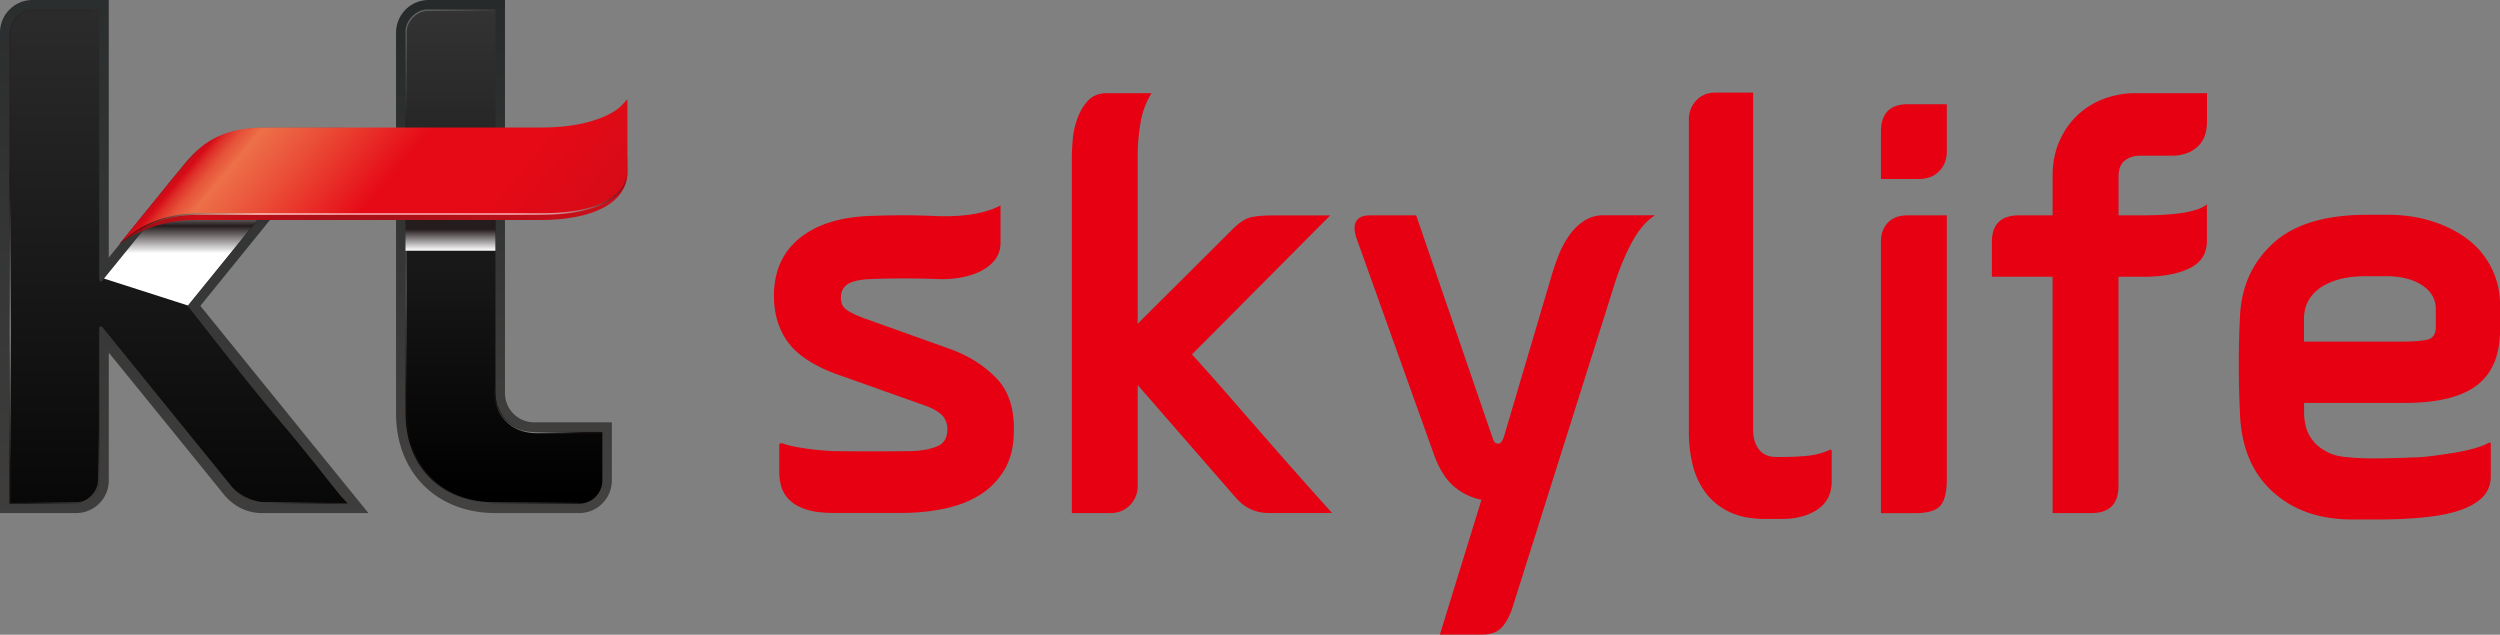 <svg width="193" height="49" viewBox="0 0 193 49" fill="none" xmlns="http://www.w3.org/2000/svg">
    <rect x="0" y="0" width="193" height="49" fill="#808080" stroke="none"/>
    <g clip-path="url(#x9nxmavuma)">
        <path d="m23.136 33.071-7.669-9.458 11.14-13.744h-6.083c-2.725 0-4.597.83-6.257 2.78l-5.87 7.234V0H2.507A2.513 2.513 0 0 0 0 2.522v37.087h5.892a2.516 2.516 0 0 0 2.506-2.516v-9.869l4.77 5.87 4.06 5.01c.818 1.028 1.894 1.505 2.999 1.505h8.218l-5.314-6.538h.005z" fill="url(#c0knl31job)"/>
        <path d="M26.382 38.368c-.482-.528-2.371-3.028-4.743-5.83-3.139-3.707-6.346-7.954-7.142-8.903 1.228-1.51 9.222-11.374 10.175-12.536l.42-.495h-4.888c-1.923 0-4.059.972-5.303 2.432l-7.008 8.639s-.045.05-.1.05a.137.137 0 0 1-.135-.134V.74H2.506C1.53.741.734 1.545.734 2.528v36.35h5.158c.975 0 1.766-.802 1.766-1.79V25.336a.13.13 0 0 1 .134-.135.13.13 0 0 1 .101.04l5.91 7.29 4.114 5.066c.7.792 1.62 1.27 2.461 1.27h6.464l-.465-.506.005.006z" fill="url(#toxcyp6lgc)"/>
        <path d="M38.25 39.609c-4.547 0-7.675-3.134-7.675-7.684V2.516A2.52 2.52 0 0 1 33.087 0h5.897v30.347a2.256 2.256 0 0 0 2.254 2.258h5.998v4.488a2.522 2.522 0 0 1-2.517 2.516h-6.47z" fill="url(#co94agic1d)"/>
        <path d="M38.25 38.879c-4.137 0-6.94-2.809-6.94-6.954V2.516c0-.983.796-1.786 1.777-1.786h5.163v29.617c0 1.651 1.34 3 2.988 3h5.264v3.746c0 .983-.796 1.786-1.777 1.786H38.25z" fill="url(#34r2c4wore)"/>
        <path style="mix-blend-mode:screen" opacity=".5" d="M.84 12.857h-.1v25.977h.1V12.857z" fill="url(#0g1gpj2ymf)"/>
        <path style="mix-blend-mode:screen" opacity=".25" d="M1.368 38.879h4.603c.818 0 1.693-.742 1.693-1.865v-11.57h-.101v11.57c0 1.005-.824 1.752-1.587 1.752H1.368v.113z" fill="url(#bm9ugi5xjg)"/>
        <path style="mix-blend-mode:screen" opacity=".25" d="M31.411 12.649V2.399c0-.77.796-1.556 1.564-1.556h5.163l.107-.113h-5.27c-.824 0-1.67.843-1.67 1.668v10.25h.106z" fill="url(#gkhyqxfgnh)"/>
        <path style="mix-blend-mode:screen" opacity=".25" d="M31.41 32.088v-19.36h-.105v19.36h.106z" fill="url(#uf0s0ucnpi)"/>
        <path style="mix-blend-mode:screen" opacity=".5" d="M38.133 29.999c0 .376.022.736.1 1.067.152.663.5 1.207.97 1.612.555.483 1.295.77 2.293.77h4.978v-.102c-.74 0-5.05.012-5.05.012-1.172 0-1.924-.422-2.467-1.05a3.042 3.042 0 0 1-.645-1.264c-.073-.326-.078-.675-.078-1.04h-.107l.006-.005z" fill="url(#yker23a2fj)"/>
        <path style="mix-blend-mode:screen" opacity=".25" d="M44.635 38.772H38.15c-3.975-.006-6.688-2.707-6.688-6.684h-.106c0 4.033 2.763 6.79 6.794 6.79h6.486v-.106z" fill="url(#0wovmb9lck)"/>
        <path style="mix-blend-mode:multiply" d="M31.305 19.355h6.94v-4.448h-6.94v4.448z" fill="url(#z20342u26l)"/>
        <path style="mix-blend-mode:screen" opacity=".25" d="M14.447 23.64s9.3-11.463 10.332-12.732h-.135L14.352 23.6l.095.04z" fill="url(#88efetszom)"/>
        <path style="mix-blend-mode:multiply" d="M20.16 10.543c-1.861 0-3.93.938-5.14 2.347l-6.992 8.616 6.48 2.078s9.425-11.626 10.473-12.901c-1.256 0-4.821-.14-4.821-.14z" fill="url(#so18k65pjn)"/>
        <path style="mix-blend-mode:screen" opacity=".25" d="M18.03 37.705c.605.69 1.535 1.168 2.331 1.168h5.68l-.096-.107h-5.584c-.633 0-1.693-.415-2.332-1.061z" fill="url(#8sew2mu0oo)"/>
        <path style="mix-blend-mode:screen" opacity=".25" d="M7.03.741H2.433C1.61.741.74 1.483.74 2.601v11.823h.107V2.6c0-1.006.824-1.758 1.586-1.758H7.03V.736.74z" fill="url(#d2o6q64ghp)"/>
        <path d="M41.793 10.846c-4.754 0-21.998.011-21.998.011-2.983 0-4.95 1.062-6.335 2.752l-4.255 5.257s0-.01-.006 0c1.542-1.179 3.667-1.881 5.842-1.881h26.752c3.392 0 6.649-1.04 6.649-3.718 0-2.68-.309-4.151-.309-4.151s-1.592 1.73-6.346 1.73h.006z" fill="url(#5ho672b4sq)"/>
        <path d="m9.26 18.793 4.923-6.071c1.21-1.494 2.803-2.876 6.189-2.876h21.42c4.53 0 6.111-1.612 6.123-1.629l.52-.55v5.594s.068.803-.672 1.612c-1.037 1.135-3.044 1.713-5.976 1.713H15.001c-3.414 0-5.74 2.207-5.74 2.207z" fill="url(#kmuo12th8r)"/>
        <path style="mix-blend-mode:screen" opacity=".7" d="M48.408 13.547c-.028.54-.74 2.915-6.61 2.915H15.417c-2.438 0-4.333.691-6.127 2.286l-.045.051c1.413-1.14 3.162-2.224 6.178-2.224h26.382c6.627 0 6.61-3.022 6.61-3.022l-.006-.006z" fill="url(#l0533k67bs)"/>
        <path d="M64.217 34.824c2.052.028 4.12.028 6.2 0 .746-.029 1.385-.146 1.918-.36.538-.208.801-.657.801-1.342 0-.388-.117-.725-.358-1.006-.242-.28-.668-.544-1.29-.78l-7.052-2.505c-1.727-.658-2.938-1.478-3.639-2.46-.7-.983-1.048-2.163-1.048-3.534 0-1.91.673-3.398 2.007-4.47 1.34-1.073 3.195-1.64 5.578-1.702a58.31 58.31 0 0 1 4.597 0c1.16.062 2.18.022 3.055-.113.875-.134 1.626-.365 2.254-.69v2.859c0 .505-.135.938-.398 1.297-.27.36-.628.657-1.093.893-.466.241-.992.41-1.581.517-.6.106-1.222.14-1.878.112a68.91 68.91 0 0 0-5 0c-.836.028-1.43.152-1.784.36-.353.207-.549.522-.583.938-.028.449.079.775.314.982.236.208.656.433 1.25.669l6.874 2.46c1.401.505 2.573 1.247 3.526 2.213.953.972 1.412 2.32 1.385 4.044 0 1.19-.23 2.19-.69 2.994a5.708 5.708 0 0 1-1.872 1.965c-.791.506-1.71.871-2.77 1.096-1.06.224-2.18.337-3.37.337h-5.218c-.864 0-1.57-.09-2.12-.27-.549-.18-.98-.427-1.289-.736a2.38 2.38 0 0 1-.628-1.027 4.293 4.293 0 0 1-.157-1.186v-1.965c0-.18.09-.236.27-.18.414.151.986.275 1.715.382.729.106 1.424.174 2.074.202v.006zM92.023 27.359a233.13 233.13 0 0 1 2.64 2.971l2.787 3.196c.942 1.073 1.867 2.134 2.792 3.173.925 1.045 1.788 2.011 2.59 2.904h-4.911c-.981 0-1.817-.387-2.5-1.162l-7.591-8.717v7.779c0 .595-.202 1.095-.6 1.5-.404.404-.903.606-1.497.606h-2.988v-27.41c0-.359.022-.82.067-1.387a6.166 6.166 0 0 1 .36-1.651c.19-.54.465-1 .823-1.387.353-.388.847-.579 1.47-.579H88.9a6.13 6.13 0 0 0-.847 2.258 15.423 15.423 0 0 0-.224 2.707v12.834l7.321-7.29c.538-.54 1.015-.848 1.452-.938.432-.09.987-.135 1.67-.135h4.418L92.017 27.365l.006-.006zM111.156 49l3.213-10.419a4.556 4.556 0 0 1-2.119-1.028c-.639-.539-1.166-1.387-1.581-2.55l-5.937-16.586c-.179-.505-.207-.91-.09-1.207.152-.388.522-.585 1.116-.585h3.571l5.847 17.036c.062.18.118.32.179.427.056.106.163.157.314.157.18 0 .326-.197.449-.584l3.705-12.52c.152-.505.337-1.027.555-1.567a7.14 7.14 0 0 1 .808-1.455 4.136 4.136 0 0 1 1.115-1.072c.432-.281.914-.427 1.447-.427h4.019c-.656.415-1.233 1.09-1.743 2.01-.505.922-.953 1.983-1.34 3.174l-7.944 25.174c-.241.685-.532 1.19-.869 1.522-.342.326-.824.489-1.452.489h-3.257l-.006.011zM135.341 7.15v26.022c0 .624.152 1.135.449 1.522.297.388.745.584 1.334.584h.359c.745 0 1.424-.028 2.029-.09a5.602 5.602 0 0 0 1.716-.443c.117-.062.179-.028.179.09v2.325c0 .955-.364 1.674-1.093 2.168-.729.494-1.66.736-2.792.736h-1.205c-1.133 0-2.075-.185-2.837-.556a4.925 4.925 0 0 1-1.828-1.5 5.883 5.883 0 0 1-.981-2.145 10.541 10.541 0 0 1-.291-2.505V9.25c0-.596.19-1.095.577-1.5.387-.404.88-.6 1.475-.6H135.341zM150.293 11.71c0 .596-.191 1.096-.583 1.5-.387.4-.909.607-1.559.607h-2.943v-3.623c0-1.432.684-2.145 2.052-2.145h3.033v3.668-.006zm0 4.921V37.02c0 .955-.163 1.623-.488 2.01-.331.388-.981.585-1.962.585h-2.635V18.687c0-.624.179-1.123.533-1.5.358-.37.863-.562 1.519-.562h3.033v.006zM163.546 16.625h1.788c2.68 0 4.356-.28 5.04-.848v2.82c0 .983-.454 1.69-1.362 2.123-.908.433-2.075.646-3.504.646h-1.962v16.142c0 1.404-.695 2.101-2.097 2.101h-2.988V21.366h-4.687v-2.685c0-1.37.701-2.056 2.097-2.056h2.59v-3.038c0-.983.168-1.87.516-2.662a5.984 5.984 0 0 1 3.414-3.286 6.887 6.887 0 0 1 2.5-.444h5.489v2.19c0 .866-.253 1.523-.757 1.966-.505.444-1.161.669-1.962.669h-2.411c-.505 0-.914.129-1.228.382-.314.253-.471.68-.471 1.275v2.948h-.005zM181.44 35.318c.684.056 1.469.084 2.366.067a81.606 81.606 0 0 0 2.366-.067c.443 0 .958-.04 1.541-.112a52.59 52.59 0 0 0 1.716-.248c.561-.09 1.082-.202 1.564-.337.477-.134.847-.275 1.116-.427.117-.061.179-.028.179.09v2.46c0 .686-.224 1.242-.673 1.68-.448.432-1.099.78-1.962 1.05-.476.146-1.037.27-1.67.36-.64.09-1.318.157-2.03.202a35.32 35.32 0 0 1-2.209.067h-2.164c-2.534 0-4.585-.724-6.155-2.168-1.581-1.443-2.411-3.465-2.5-6.06-.056-1.101-.09-2.331-.09-3.69 0-1.36.028-2.584.09-3.69.089-2.326.936-4.224 2.545-5.701 1.603-1.478 4.031-2.213 7.271-2.213h1.609c1.188 0 2.315.162 3.369.488 1.054.332 1.979.792 2.764 1.387a6.3 6.3 0 0 1 1.85 2.213c.448.882.673 1.854.673 2.927v1.83c0 1.967-.595 3.405-1.789 4.315-1.188.91-3.049 1.364-5.578 1.364h-7.764v.759c0 .359.05.73.151 1.117.107.388.292.747.561 1.073.263.331.633.612 1.093.848.46.242 1.048.377 1.76.405v.01zm6.604-11.447c0-.775-.353-1.393-1.071-1.86-.717-.46-1.637-.69-2.769-.69h-1.474c-.92 0-1.693.095-2.316.292-.628.197-1.126.45-1.496.758-.37.315-.64.658-.802 1.028a2.836 2.836 0 0 0-.247 1.14v1.831h7.675c.712 0 1.312-.044 1.783-.134.476-.09.717-.416.717-.983v-1.388.006z" fill="#E60012"/>
    </g>
    <defs>
        <radialGradient id="0g1gpj2ymf" cx="0" cy="0" r="1" gradientUnits="userSpaceOnUse" gradientTransform="matrix(10.436 0 0 10.51 1.203 25.476)">
            <stop stop-color="#fff"/>
            <stop offset="1" stop-color="#231815"/>
        </radialGradient>
        <radialGradient id="bm9ugi5xjg" cx="0" cy="0" r="1" gradientUnits="userSpaceOnUse" gradientTransform="matrix(5.419 0 0 5.429 7.446 38.797)">
            <stop stop-color="#fff"/>
            <stop offset="1" stop-color="#231815"/>
        </radialGradient>
        <radialGradient id="gkhyqxfgnh" cx="0" cy="0" r="1" gradientUnits="userSpaceOnUse" gradientTransform="matrix(8.032 0 0 8.047 32 1.499)">
            <stop stop-color="#fff"/>
            <stop offset="1" stop-color="#231815"/>
        </radialGradient>
        <radialGradient id="uf0s0ucnpi" cx="0" cy="0" r="1" gradientUnits="userSpaceOnUse" gradientTransform="matrix(7.781 0 0 7.837 31.797 22.217)">
            <stop stop-color="#fff"/>
            <stop offset="1" stop-color="#231815"/>
        </radialGradient>
        <radialGradient id="yker23a2fj" cx="0" cy="0" r="1" gradientUnits="userSpaceOnUse" gradientTransform="matrix(3.938 0 0 3.946 41.037 33.615)">
            <stop stop-color="#fff"/>
            <stop offset="1" stop-color="#231815"/>
        </radialGradient>
        <radialGradient id="0wovmb9lck" cx="0" cy="0" r="1" gradientUnits="userSpaceOnUse" gradientTransform="matrix(7.255 0 0 7.269 37.564 38.898)">
            <stop stop-color="#fff"/>
            <stop offset="1" stop-color="#231815"/>
        </radialGradient>
        <radialGradient id="88efetszom" cx="0" cy="0" r="1" gradientUnits="userSpaceOnUse" gradientTransform="matrix(3.692 0 0 3.699 17.251 20.963)">
            <stop stop-color="#fff"/>
            <stop offset="1" stop-color="#231815"/>
        </radialGradient>
        <radialGradient id="8sew2mu0oo" cx="0" cy="0" r="1" gradientUnits="userSpaceOnUse" gradientTransform="matrix(4.916 0 0 4.926 20.23 39.218)">
            <stop stop-color="#fff"/>
            <stop offset="1" stop-color="#231815"/>
        </radialGradient>
        <radialGradient id="d2o6q64ghp" cx="0" cy="0" r="1" gradientUnits="userSpaceOnUse" gradientTransform="matrix(-5.455 0 0 -5.466 -3.127 -3.01)">
            <stop stop-color="#fff"/>
            <stop offset="1" stop-color="#231815"/>
        </radialGradient>
        <radialGradient id="l0533k67bs" cx="0" cy="0" r="1" gradientUnits="userSpaceOnUse" gradientTransform="matrix(37.484 0 0 37.555 10.991 17.593)">
            <stop stop-color="#050000"/>
            <stop offset=".24" stop-color="#fff"/>
            <stop offset=".76" stop-color="#fff"/>
            <stop offset=".78" stop-color="#FAFAFA"/>
            <stop offset=".81" stop-color="#ECEBEB"/>
            <stop offset=".85" stop-color="#D5D4D4"/>
            <stop offset=".88" stop-color="#B4B3B3"/>
            <stop offset=".91" stop-color="#8B8888"/>
            <stop offset=".95" stop-color="#585555"/>
            <stop offset=".99" stop-color="#1D1818"/>
            <stop offset="1" stop-color="#050000"/>
        </radialGradient>
        <linearGradient id="c0knl31job" x1="14.223" y1="50.786" x2="14.223" y2="-10.054" gradientUnits="userSpaceOnUse">
            <stop stop-color="#444241"/>
            <stop offset="1" stop-color="#262A2A"/>
        </linearGradient>
        <linearGradient id="toxcyp6lgc" x1="13.791" y1="-7.807" x2="13.791" y2="47.523" gradientUnits="userSpaceOnUse">
            <stop stop-color="#333"/>
            <stop offset="1"/>
        </linearGradient>
        <linearGradient id="co94agic1d" x1="38.9" y1="40.288" x2="38.9" y2="-.14" gradientUnits="userSpaceOnUse">
            <stop stop-color="#444241"/>
            <stop offset="1" stop-color="#262A2A"/>
        </linearGradient>
        <linearGradient id="34r2c4wore" x1="38.9" y1=".73" x2="38.9" y2="38.177" gradientUnits="userSpaceOnUse">
            <stop stop-color="#333"/>
            <stop offset="1"/>
        </linearGradient>
        <linearGradient id="z20342u26l" x1="34.775" y1="19.338" x2="34.775" y2="17.704" gradientUnits="userSpaceOnUse">
            <stop stop-color="#fff"/>
            <stop offset="1" stop-color="#241C1D"/>
        </linearGradient>
        <linearGradient id="so18k65pjn" x1="16.51" y1="19.557" x2="16.51" y2="15.558" gradientUnits="userSpaceOnUse">
            <stop stop-color="#fff"/>
            <stop offset=".53" stop-color="#241C1D"/>
            <stop offset="1" stop-color="#fff"/>
        </linearGradient>
        <linearGradient id="5ho672b4sq" x1="48.217" y1="9.408" x2="9.122" y2="19.622" gradientUnits="userSpaceOnUse">
            <stop stop-color="#D10E1A"/>
            <stop offset=".48" stop-color="#A91118"/>
            <stop offset=".6" stop-color="#AC1018"/>
            <stop offset=".7" stop-color="#B60F18"/>
            <stop offset=".79" stop-color="#C80E19"/>
            <stop offset=".83" stop-color="#D10E1A"/>
            <stop offset=".93" stop-color="#A20F16"/>
            <stop offset=".95" stop-color="#9F0E15"/>
            <stop offset=".96" stop-color="#950E14"/>
            <stop offset=".97" stop-color="#850E13"/>
            <stop offset=".98" stop-color="#6F0D11"/>
            <stop offset=".99" stop-color="#530C0F"/>
            <stop offset="1" stop-color="#360C0D"/>
        </linearGradient>
        <linearGradient id="kmuo12th8r" x1="19.929" y1="5.735" x2="40.62" y2="23.063" gradientUnits="userSpaceOnUse">
            <stop stop-color="#BE111A"/>
            <stop offset=".02" stop-color="#D70B17"/>
            <stop offset=".04" stop-color="#DE2E28"/>
            <stop offset=".07" stop-color="#E65239"/>
            <stop offset=".1" stop-color="#EB6744"/>
            <stop offset=".11" stop-color="#ED7048"/>
            <stop offset=".25" stop-color="#EA4D37"/>
            <stop offset=".48" stop-color="#E60A16"/>
            <stop offset=".71" stop-color="#E60A16"/>
            <stop offset="1" stop-color="#D70B17"/>
        </linearGradient>
        <clipPath id="x9nxmavuma">
            <path fill="#fff" d="M0 0h193v49H0z"/>
        </clipPath>
    </defs>
</svg>
